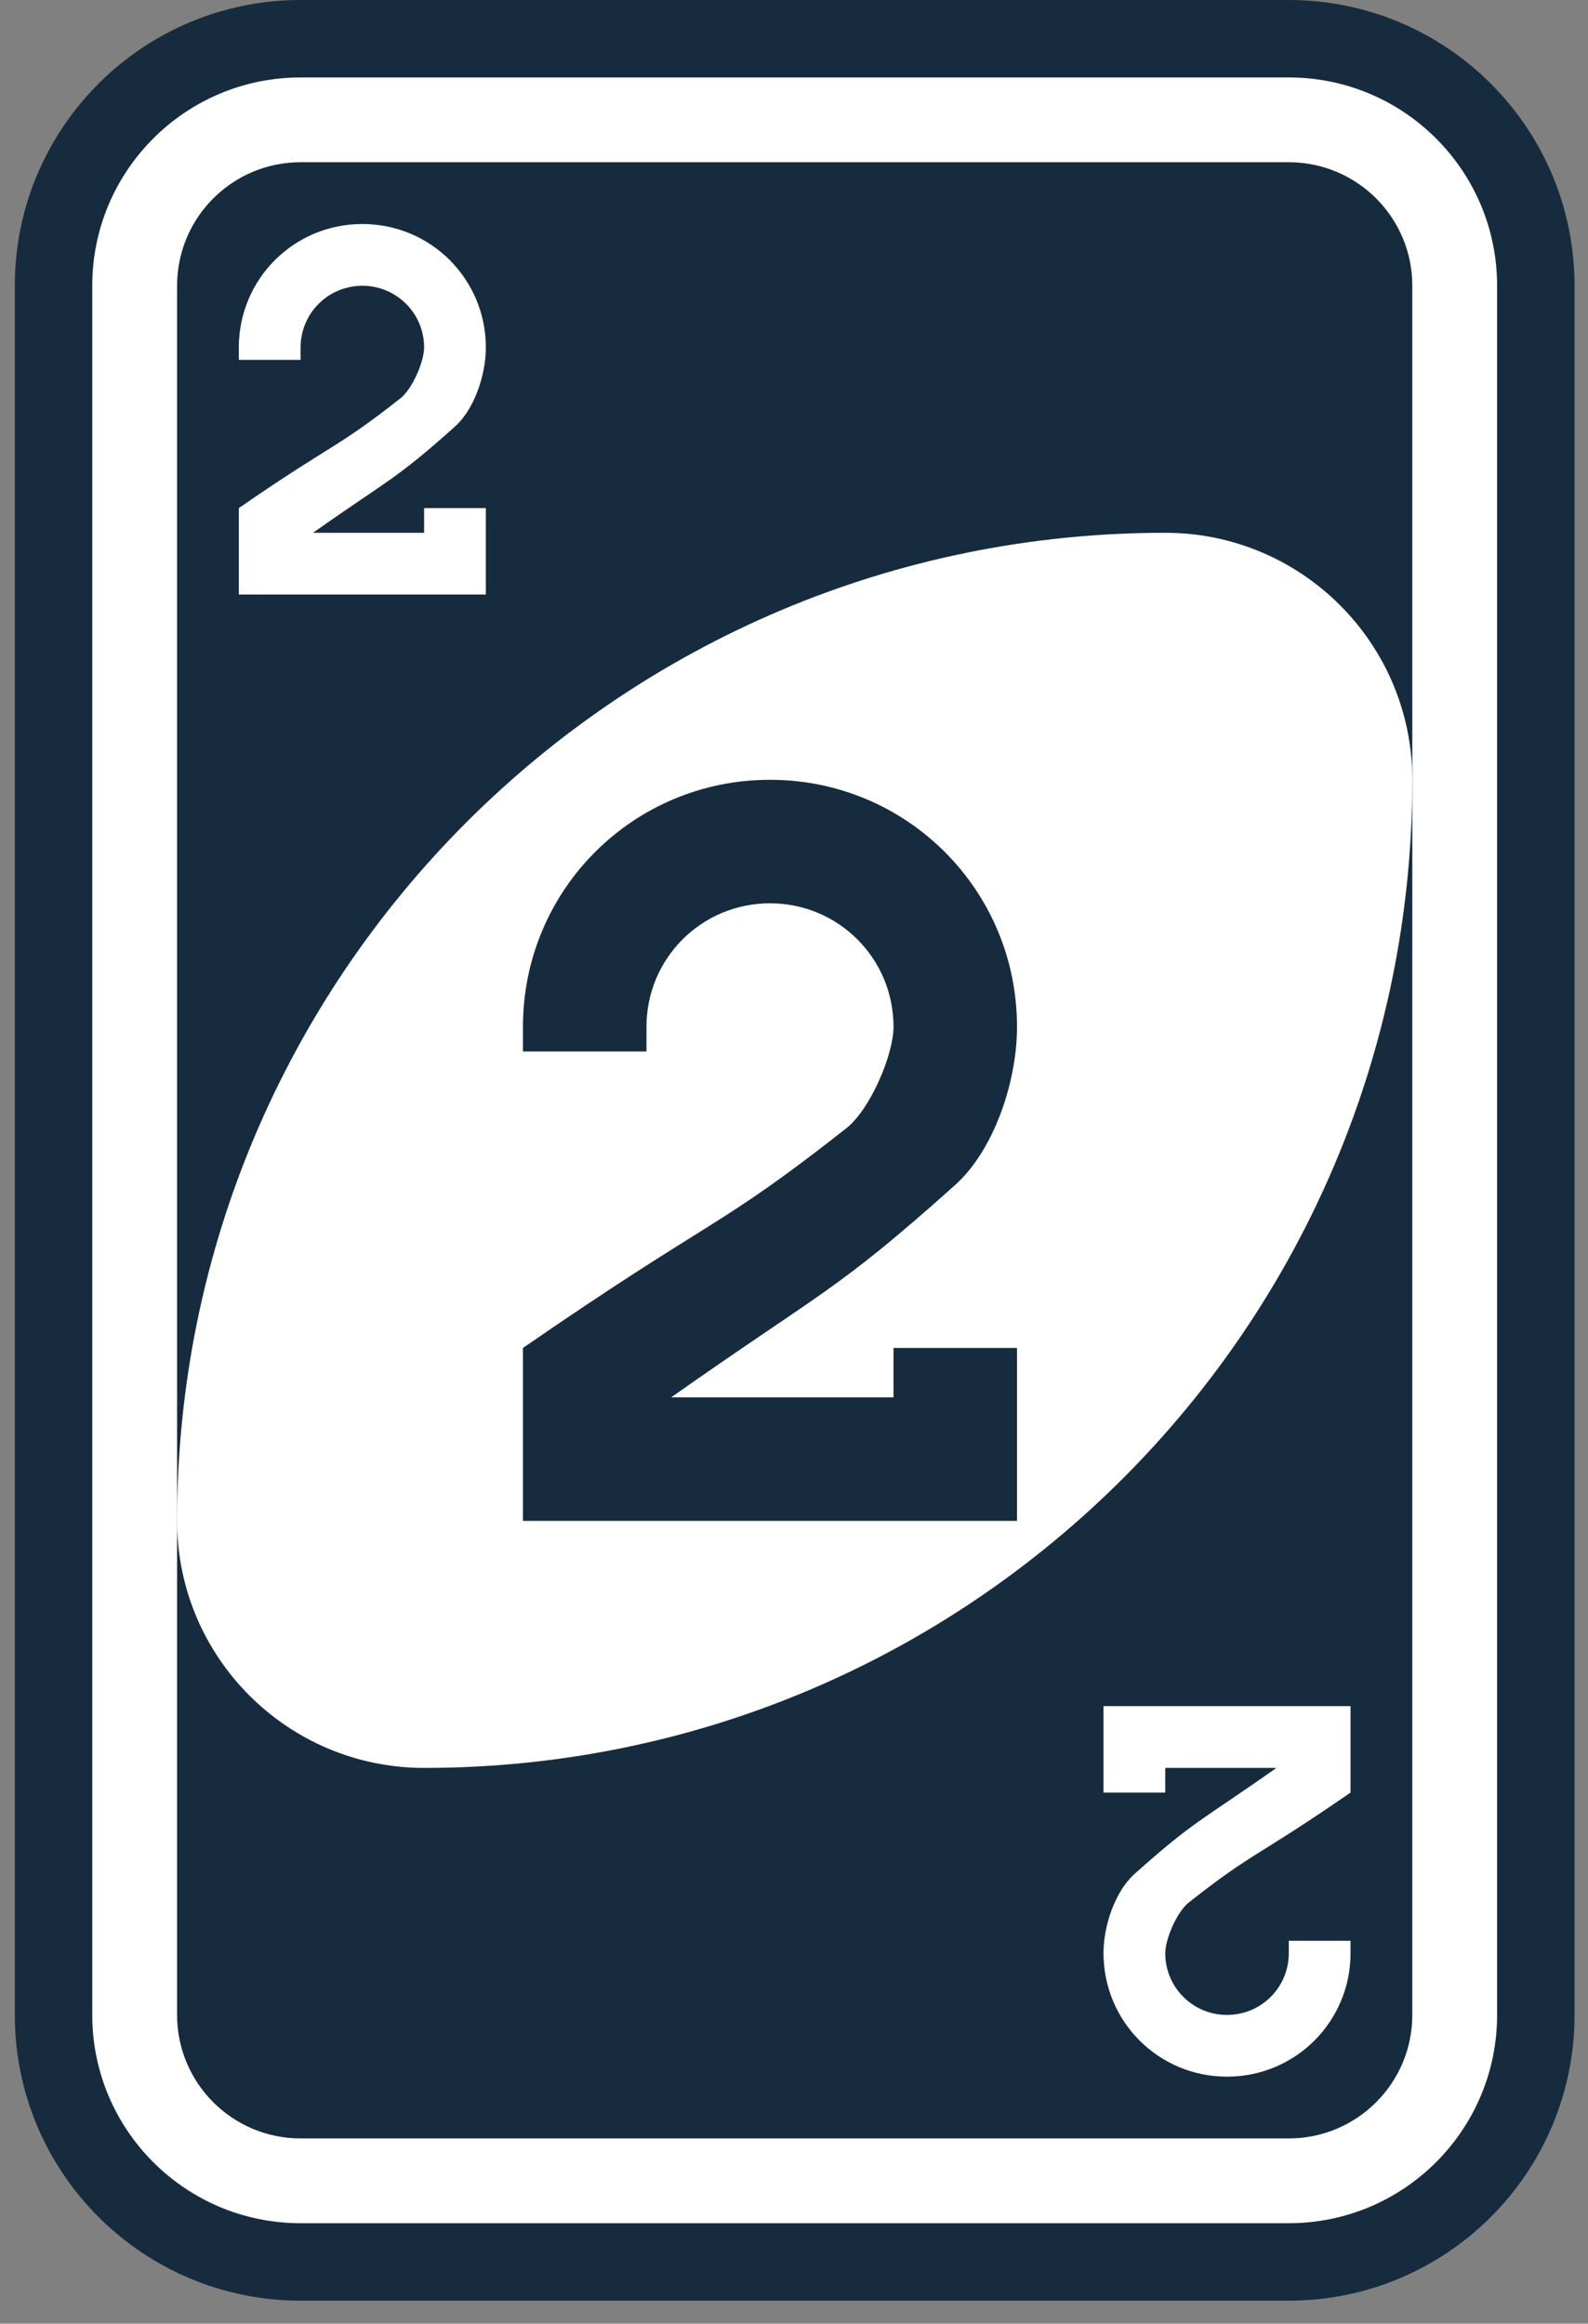 <svg width="41" height="60" viewBox="0 0 41 60" fill="none" xmlns="http://www.w3.org/2000/svg">
<rect x="0" y="0" width="41" height="60" fill="#808080" stroke="none"/>
<path d="M33.274 1H7.761C4.238 1 1.382 3.856 1.382 7.378V52.027C1.382 55.55 4.238 58.405 7.761 58.405H33.274C36.797 58.405 39.653 55.55 39.653 52.027V7.378C39.653 3.856 36.797 1 33.274 1Z" fill="white" stroke="#172B3E" stroke-width="2"/>
<path d="M33.275 4.189H7.761C6 4.189 4.572 5.617 4.572 7.378V52.027C4.572 53.788 6 55.216 7.761 55.216H33.275C35.036 55.216 36.464 53.788 36.464 52.027V7.378C36.464 5.617 35.036 4.189 33.275 4.189Z" fill="#172B3E"/>
<path fill-rule="evenodd" clip-rule="evenodd" d="M30.085 13.757C15.995 13.757 4.572 25.18 4.572 39.27C4.572 42.793 7.427 45.649 10.95 45.649C25.041 45.649 36.464 34.226 36.464 20.135C36.464 16.613 33.608 13.757 30.085 13.757Z" fill="white"/>
<path d="M19.88 20.135C16.346 20.135 13.502 22.98 13.502 26.513V27.151H16.691V26.513C16.691 24.747 18.113 23.324 19.88 23.324C21.647 23.324 23.069 24.747 23.069 26.513C23.069 27.233 22.472 28.644 21.849 29.134C18.466 31.797 18.501 31.357 13.502 34.805V39.27H19.88H26.258V36.081V34.805H23.069V36.081H19.88H17.328C21.277 33.301 21.566 33.368 24.659 30.599C25.651 29.712 26.258 27.952 26.258 26.513C26.258 22.98 23.413 20.135 19.88 20.135Z" fill="#172B3E"/>
<path d="M9.355 5.784C7.588 5.784 6.166 7.206 6.166 8.973V9.292H7.761V8.973C7.761 8.09 8.472 7.379 9.355 7.379C10.239 7.379 10.95 8.09 10.95 8.973C10.95 9.333 10.651 10.038 10.34 10.284C8.648 11.615 8.666 11.395 6.166 13.119V15.351H9.355H12.544V13.757V13.119H10.95V13.757H9.355H8.08C10.054 12.367 10.198 12.4 11.745 11.016C12.241 10.573 12.544 9.692 12.544 8.973C12.544 7.206 11.122 5.784 9.355 5.784Z" fill="white"/>
<path d="M31.68 53.621C33.447 53.621 34.869 52.199 34.869 50.432V50.113H33.275V50.432C33.275 51.316 32.563 52.027 31.68 52.027C30.797 52.027 30.085 51.316 30.085 50.432C30.085 50.073 30.384 49.367 30.695 49.122C32.387 47.79 32.369 48.01 34.869 46.286V44.054H31.68H28.491V45.649V46.286H30.085V45.649H31.68H32.956C30.982 47.039 30.837 47.005 29.29 48.389C28.795 48.833 28.491 49.713 28.491 50.432C28.491 52.199 29.913 53.621 31.68 53.621Z" fill="white"/>
</svg>
